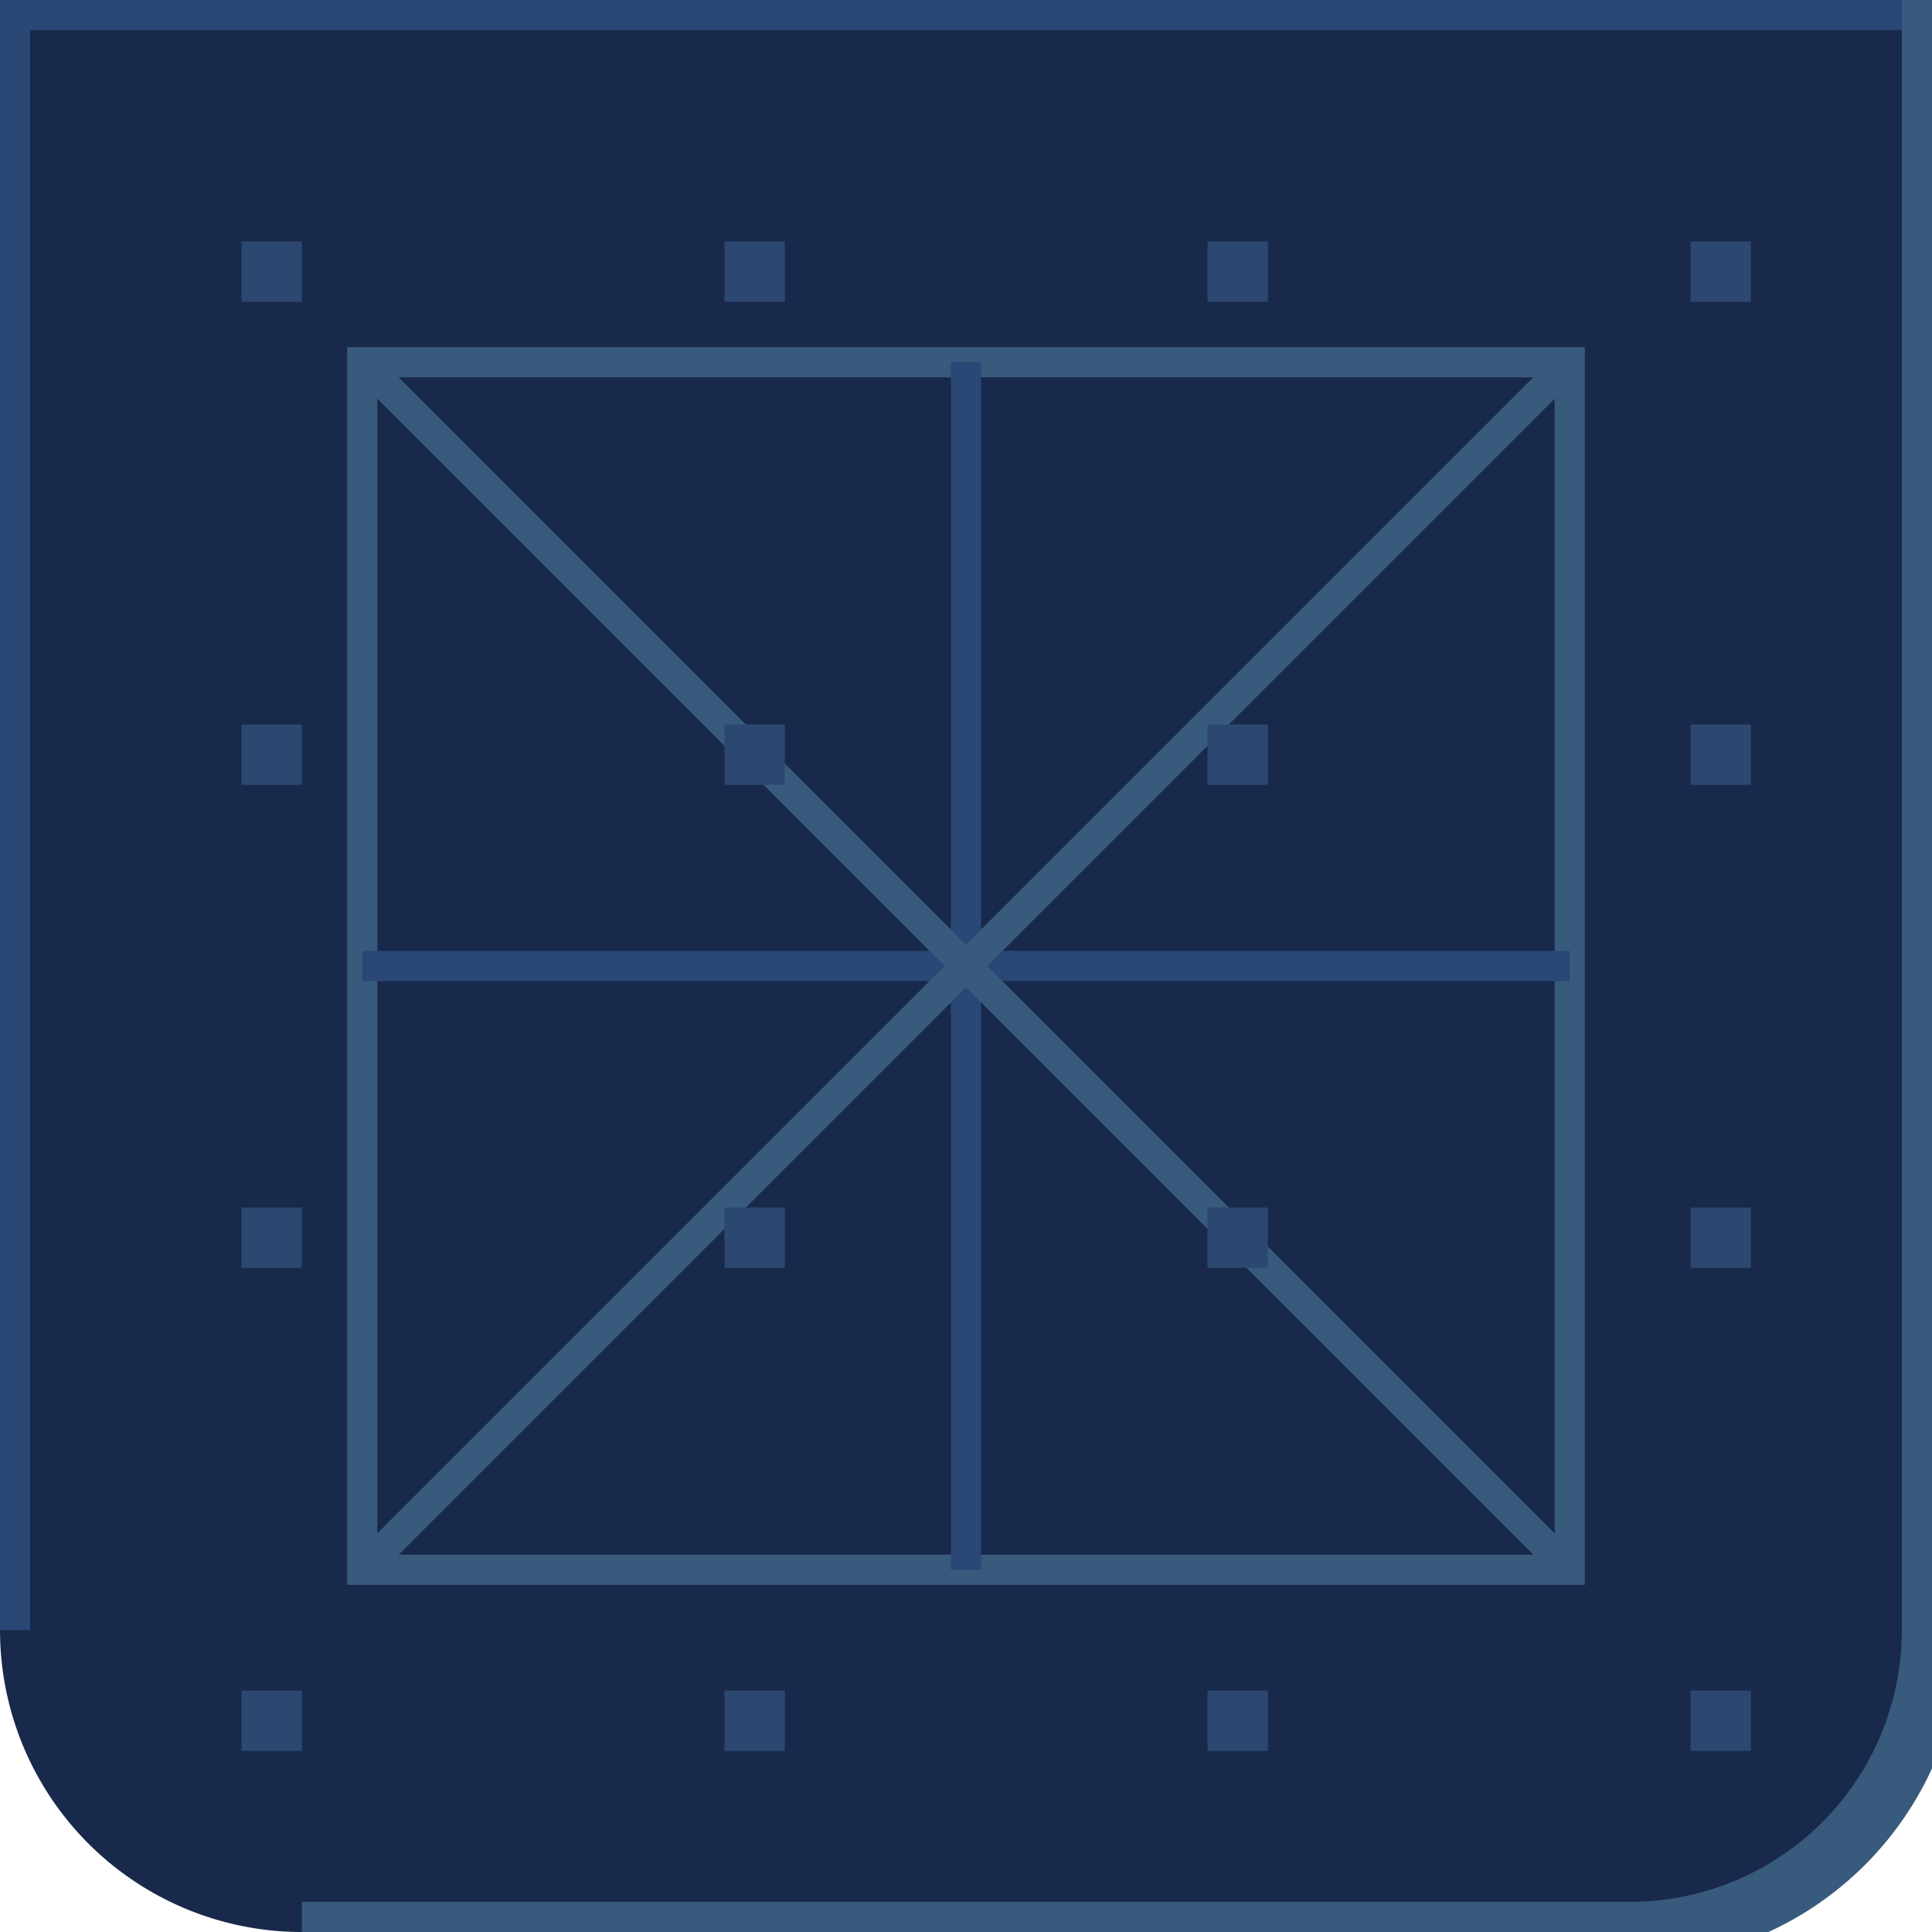 <svg xmlns="http://www.w3.org/2000/svg" width="32" height="32">
  <path d="M0 0 H32 V27 A5 5 0 0 1 27 32 H5 A5 5 0 0 1 0 27 V0 Z" fill="#18294B"/>
  <path d="M0 27 V0 H32" fill="none" stroke="#2a4776" stroke-width="1"/>
  <path d="M32 0 V27 A5 5 0 0 1 27 32 H5" fill="none" stroke="#385a7c" stroke-width="1"/>
  <path d="M6 6 H26 V26 H6 Z" fill="none" stroke="#385a7c" stroke-width="0.5"/>
  <path d="M16.0 6 V26" stroke="#2a4776" stroke-width="0.5"/><path d="M6 16.0 H26" stroke="#2a4776" stroke-width="0.5"/><path d="M6 6 L26 26" stroke="#385a7c" stroke-width="0.5"/><path d="M26 6 L6 26" stroke="#385a7c" stroke-width="0.5"/>
  <rect x="4" y="4" width="1" height="1" fill="#2d4870"/> <rect x="12" y="4" width="1" height="1" fill="#2d4870"/> <rect x="20" y="4" width="1" height="1" fill="#2d4870"/> <rect x="28" y="4" width="1" height="1" fill="#2d4870"/> <rect x="4" y="12" width="1" height="1" fill="#2d4870"/> <rect x="12" y="12" width="1" height="1" fill="#2d4870"/> <rect x="20" y="12" width="1" height="1" fill="#2d4870"/> <rect x="28" y="12" width="1" height="1" fill="#2d4870"/> <rect x="4" y="20" width="1" height="1" fill="#2d4870"/> <rect x="12" y="20" width="1" height="1" fill="#2d4870"/> <rect x="20" y="20" width="1" height="1" fill="#2d4870"/> <rect x="28" y="20" width="1" height="1" fill="#2d4870"/> <rect x="4" y="28" width="1" height="1" fill="#2d4870"/> <rect x="12" y="28" width="1" height="1" fill="#2d4870"/> <rect x="20" y="28" width="1" height="1" fill="#2d4870"/> <rect x="28" y="28" width="1" height="1" fill="#2d4870"/>
</svg>
